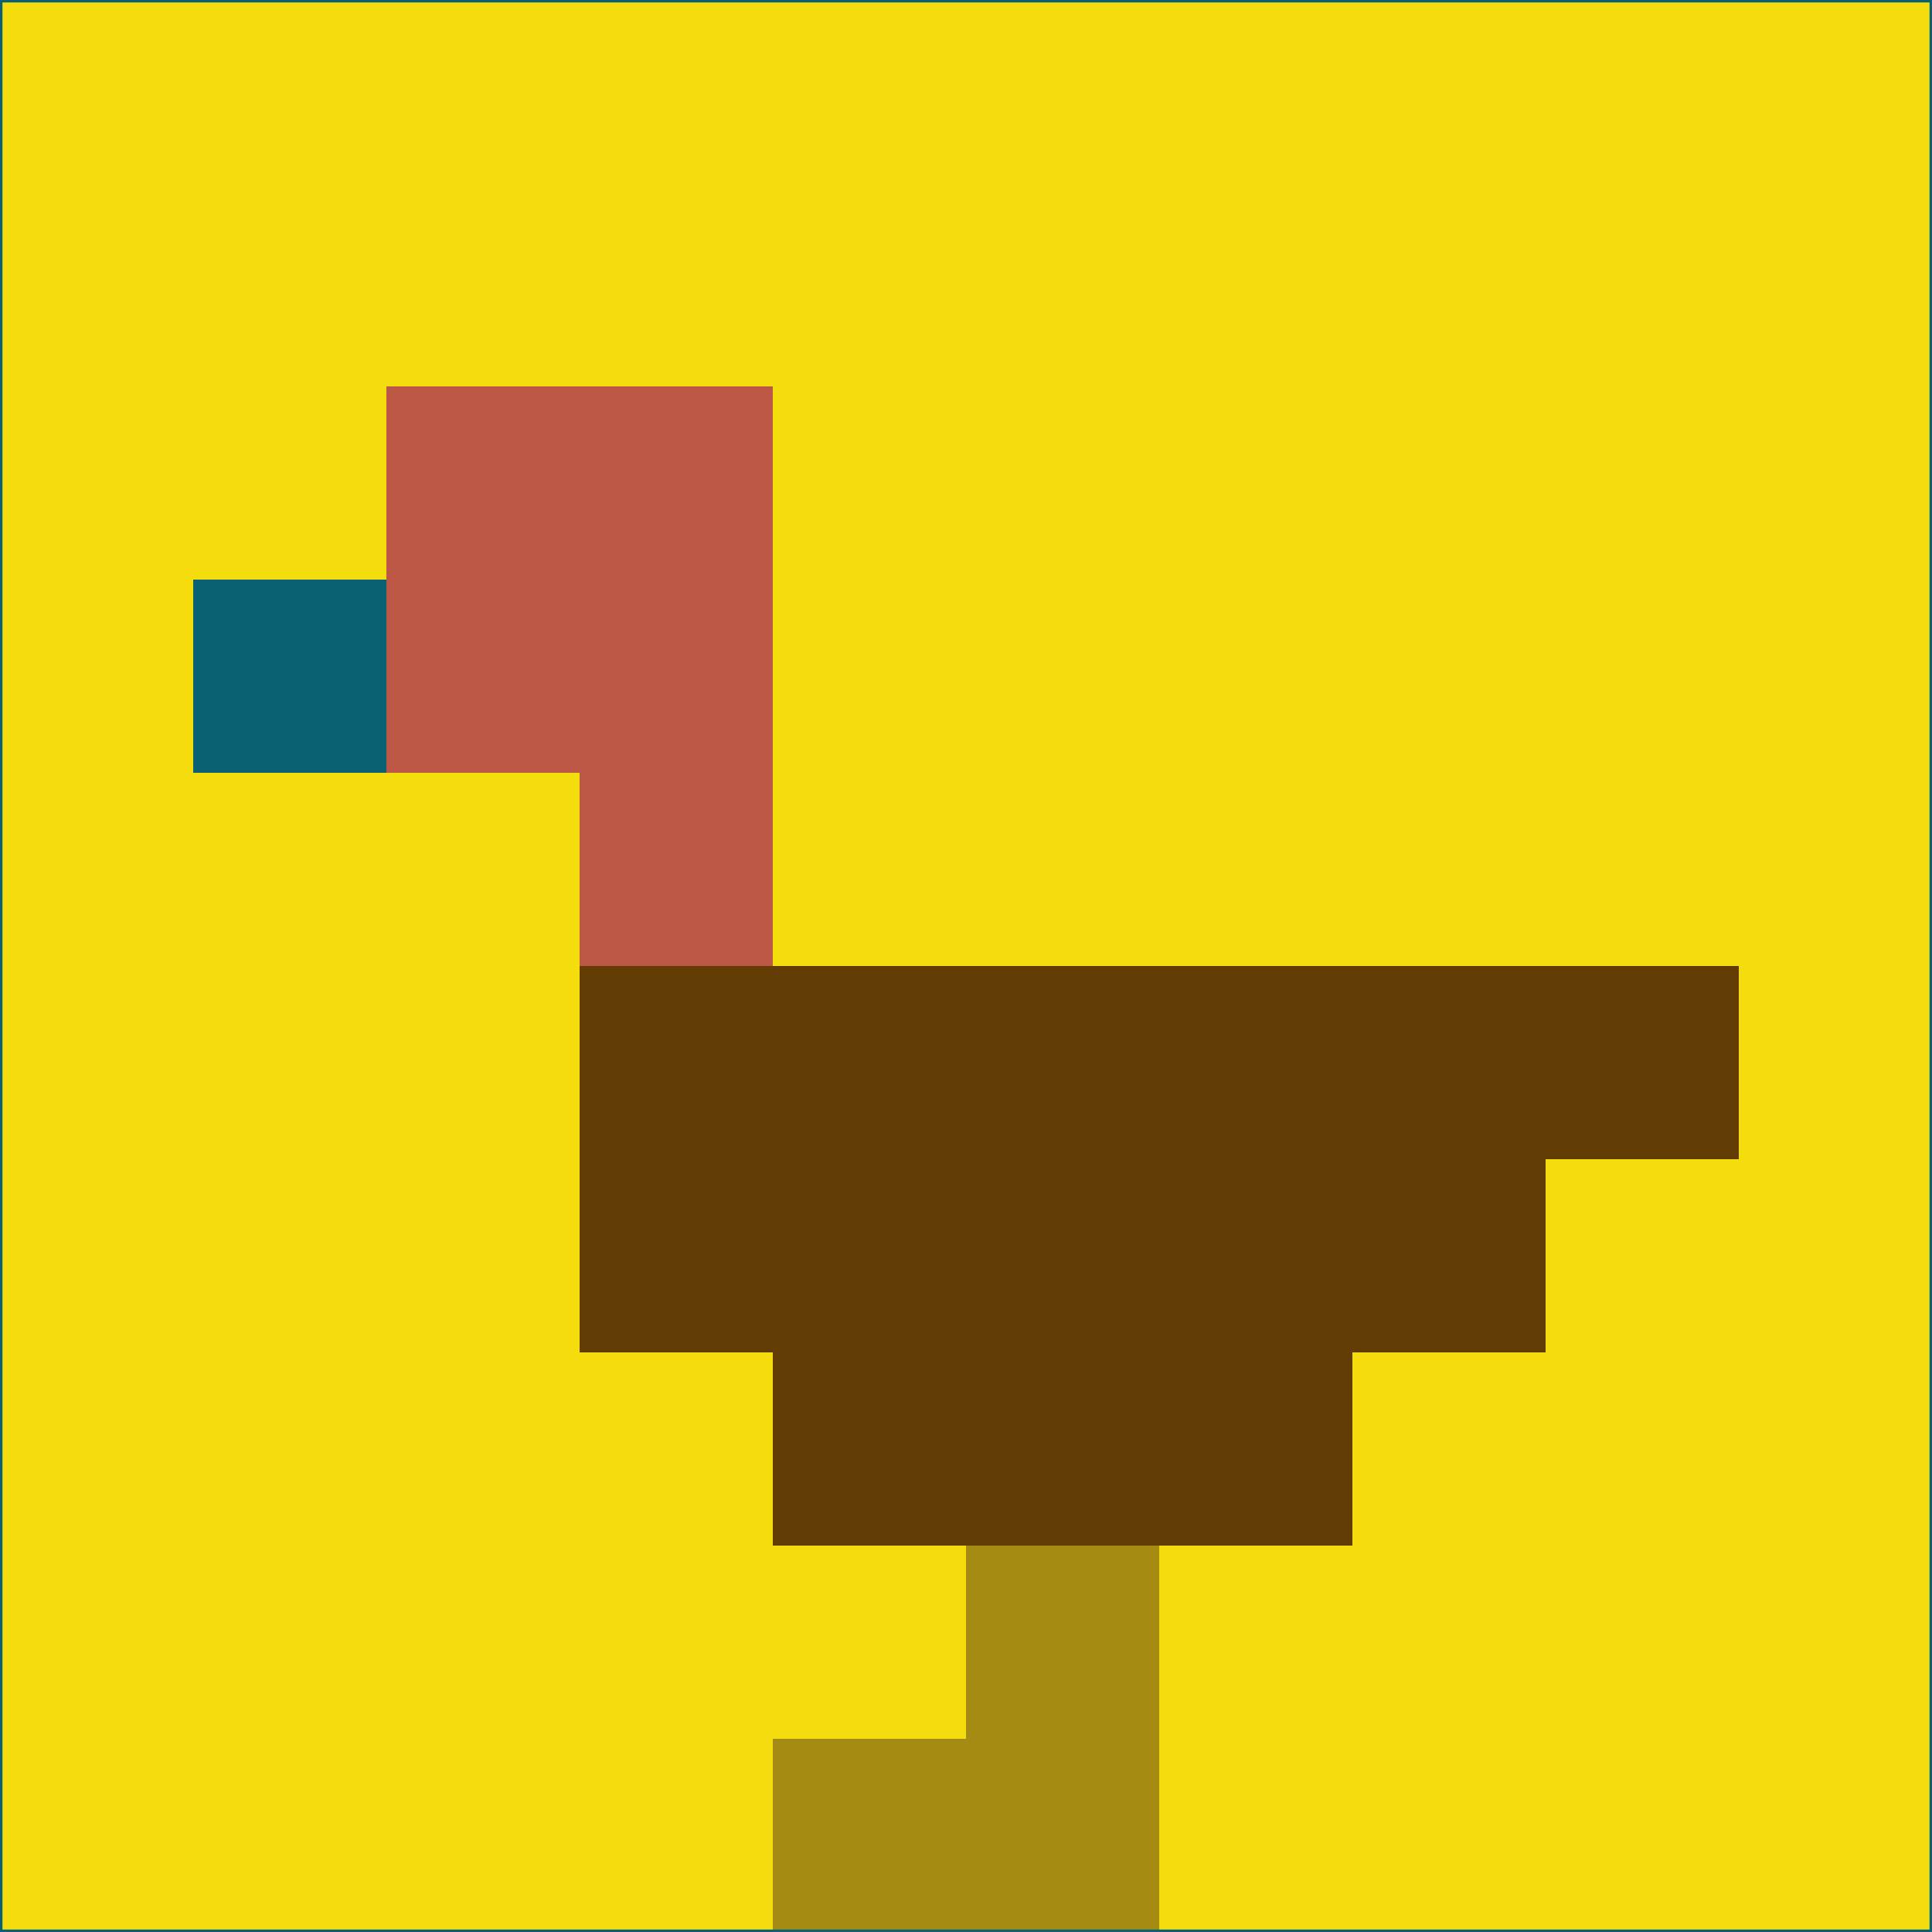 <svg xmlns="http://www.w3.org/2000/svg" version="1.1" width="785" height="785">
  <title>'goose-pfp-694263' by Dmitri Cherniak (Cyberpunk Edition)</title>
  <desc>
    seed=387377
    backgroundColor=#f5dd0d
    padding=20
    innerPadding=0
    timeout=500
    dimension=1
    border=false
    Save=function(){return n.handleSave()}
    frame=12

    Rendered at 2024-09-15T22:37:00.769Z
    Generated in 1ms
    Modified for Cyberpunk theme with new color scheme
  </desc>
  <defs/>
  <rect width="100%" height="100%" fill="#f5dd0d"/>
  <g>
    <g id="0-0">
      <rect x="0" y="0" height="785" width="785" fill="#f5dd0d"/>
      <g>
        <!-- Neon blue -->
        <rect id="0-0-2-2-2-2" x="157" y="157" width="157" height="157" fill="#bd5745"/>
        <rect id="0-0-3-2-1-4" x="235.5" y="157" width="78.5" height="314" fill="#bd5745"/>
        <!-- Electric purple -->
        <rect id="0-0-4-5-5-1" x="314" y="392.5" width="392.5" height="78.5" fill="#633c03"/>
        <rect id="0-0-3-5-5-2" x="235.5" y="392.5" width="392.5" height="157" fill="#633c03"/>
        <rect id="0-0-4-5-3-3" x="314" y="392.5" width="235.5" height="235.5" fill="#633c03"/>
        <!-- Neon pink -->
        <rect id="0-0-1-3-1-1" x="78.5" y="235.5" width="78.5" height="78.5" fill="#0a6173"/>
        <!-- Cyber yellow -->
        <rect id="0-0-5-8-1-2" x="392.5" y="628" width="78.5" height="157" fill="#a58a13"/>
        <rect id="0-0-4-9-2-1" x="314" y="706.5" width="157" height="78.5" fill="#a58a13"/>
      </g>
      <rect x="0" y="0" stroke="#0a6173" stroke-width="2" height="785" width="785" fill="none"/>
    </g>
  </g>
  <script xmlns=""/>
</svg>